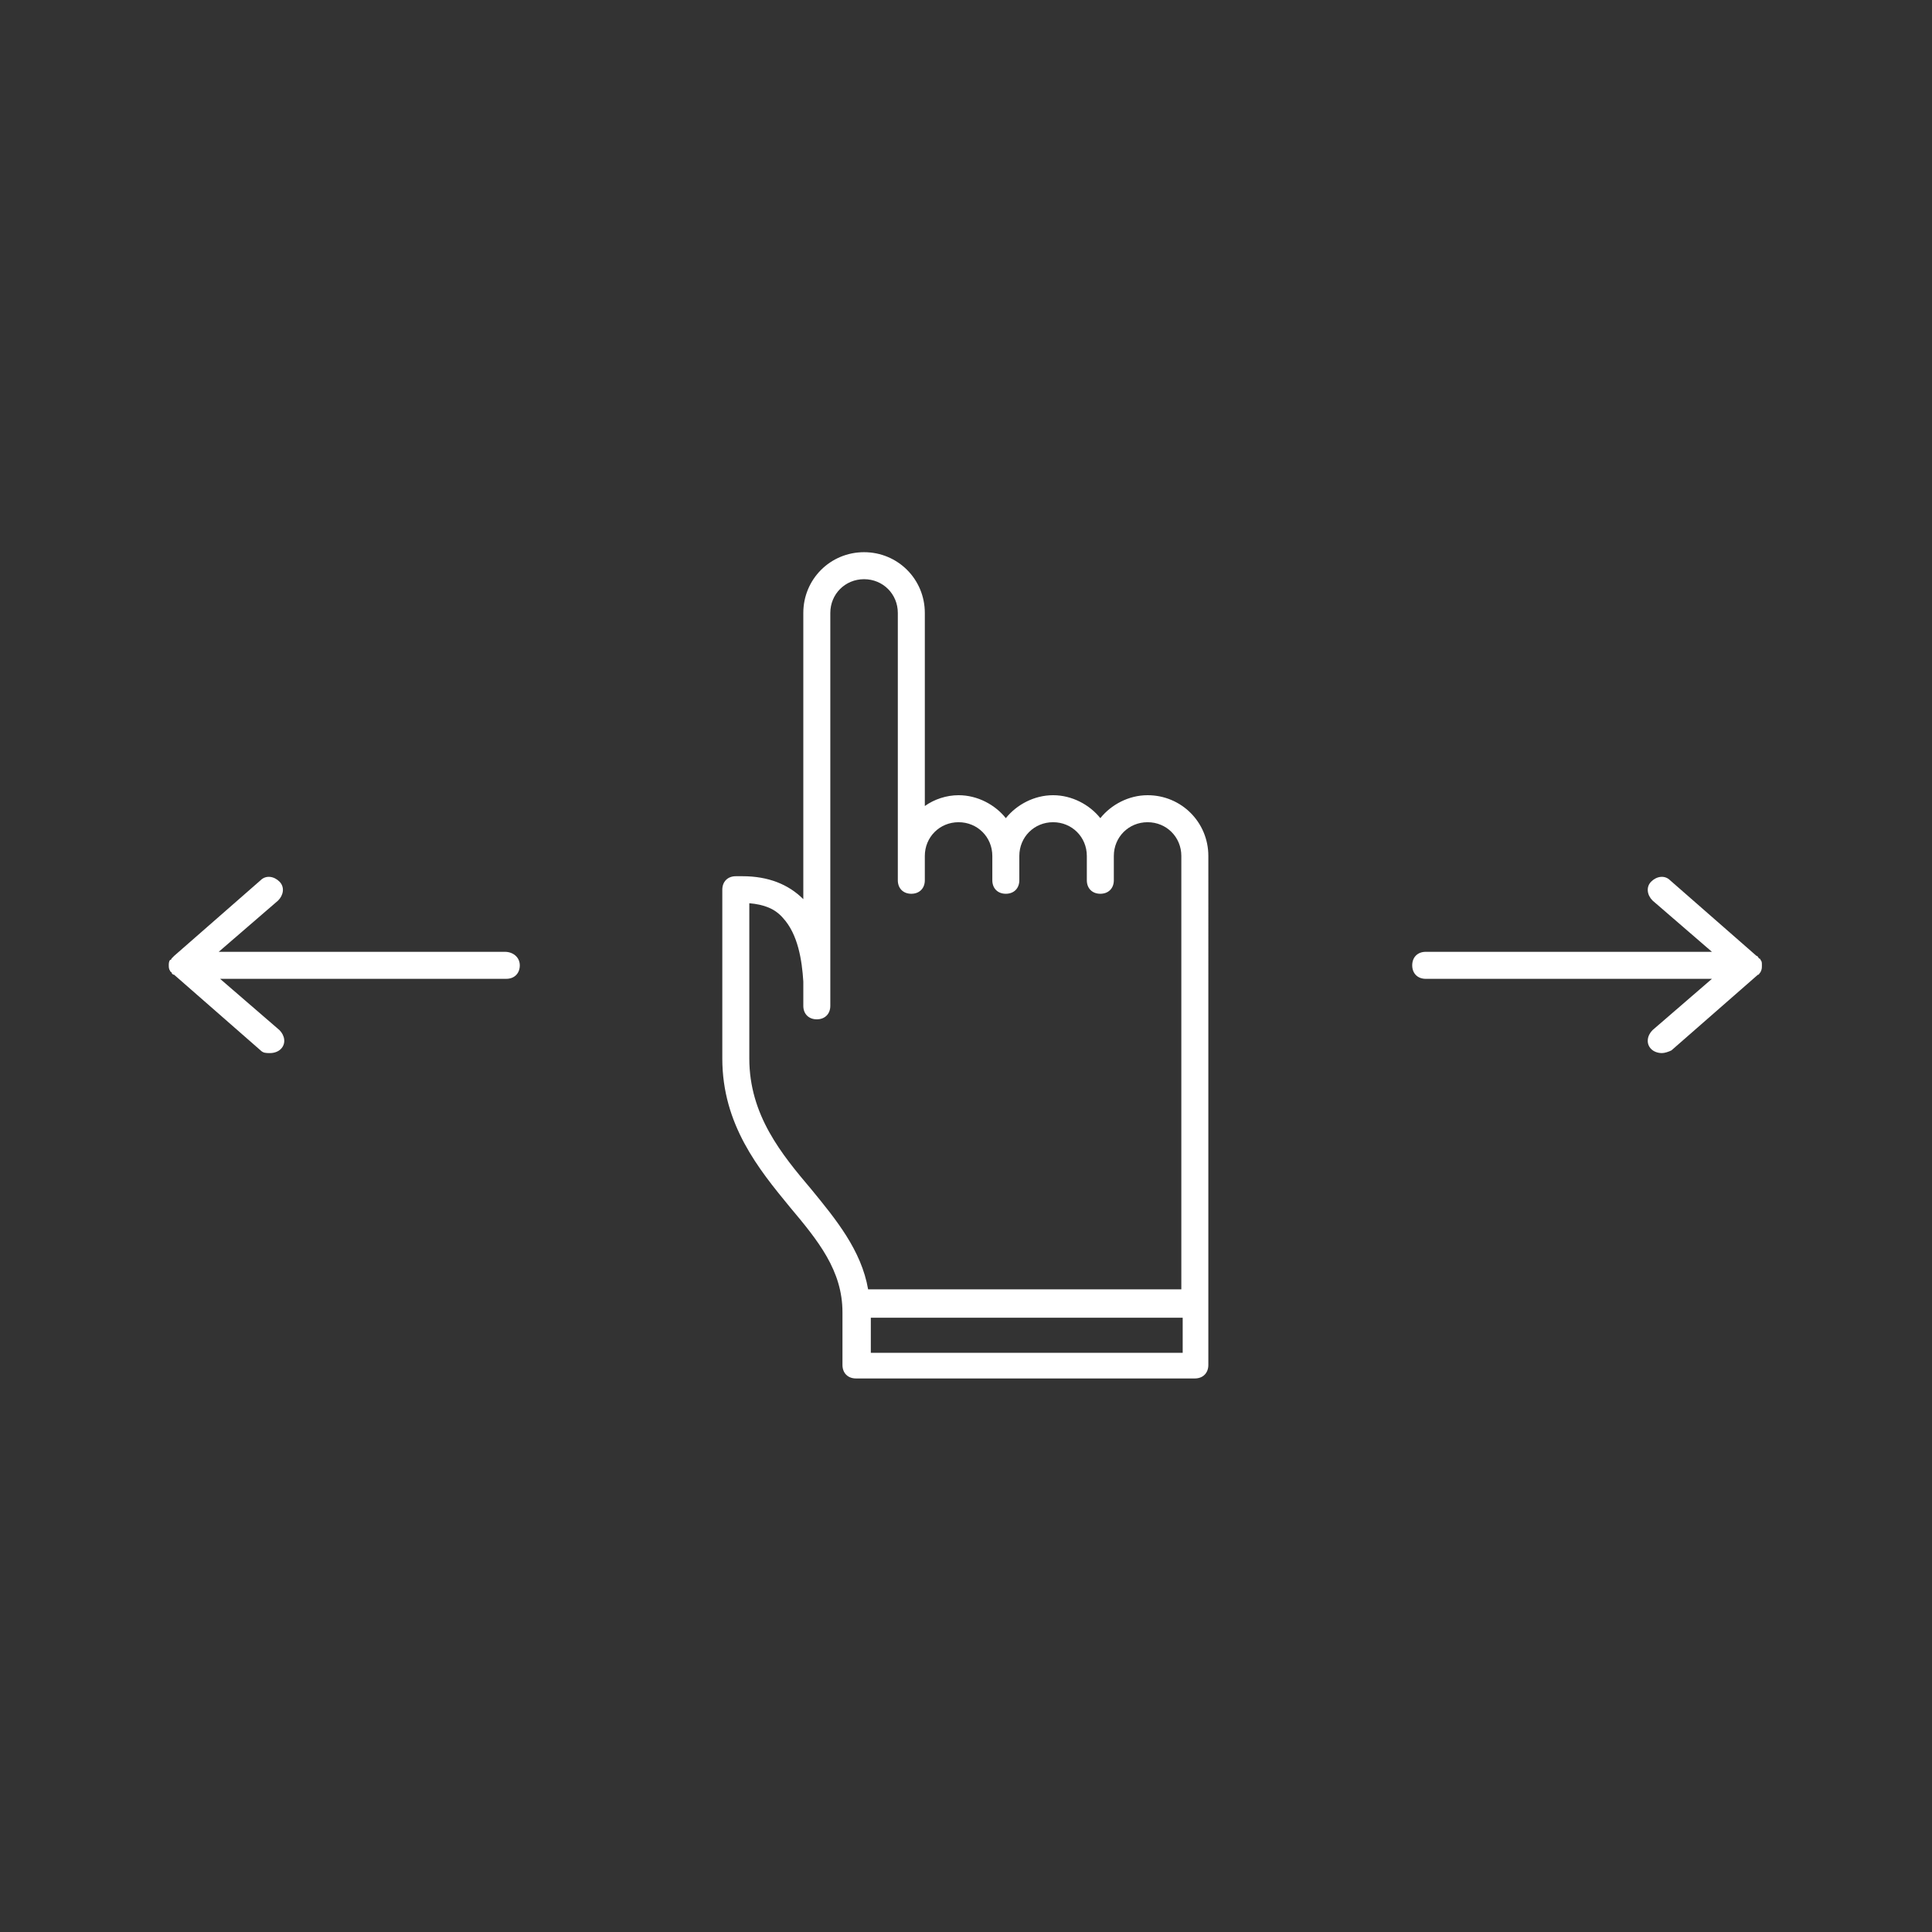 <?xml version="1.0" encoding="utf-8"?>
<!-- Generator: Adobe Illustrator 18.1.1, SVG Export Plug-In . SVG Version: 6.00 Build 0)  -->
<svg version="1.1" id="Layer_1" xmlns="http://www.w3.org/2000/svg" xmlns:xlink="http://www.w3.org/1999/xlink" x="0px" y="0px"
	 viewBox="0 0 143.1 143.1" enable-background="new 0 0 143.1 143.1" xml:space="preserve">
<rect x="0" y="0" width="143.1" height="143.1" fill="#333333" stroke="none"/>
<g>
	<path fill="#FFFFFF" d="M85,58.9c-1.4,0-2.7,0.7-3.5,1.7c-0.8-1-2.1-1.7-3.5-1.7s-2.7,0.7-3.5,1.7c-0.8-1-2.1-1.7-3.5-1.7
		c-0.9,0-1.8,0.3-2.5,0.8V45.4c0-2.5-2-4.5-4.5-4.5c-2.5,0-4.5,2-4.5,4.5v21.2c0,0,0,0,0,0c-1.1-1.1-2.6-1.7-4.5-1.7h-0.5
		c-0.6,0-1,0.4-1,1v12.5c0,4.9,2.7,8.2,5,11c2.1,2.5,3.9,4.7,3.9,7.8v3.9c0,0.6,0.4,1,1,1h25.1c0.6,0,1-0.4,1-1V63.4
		C89.5,60.9,87.5,58.9,85,58.9z M55.5,78.4V66.9c1.1,0.1,1.9,0.4,2.5,1.1c1.1,1.2,1.4,3.1,1.5,4.7v1.8c0,0.6,0.4,1,1,1s1-0.4,1-1
		l0-0.4c0-0.4,0-0.9,0-1.4V45.4c0-1.4,1.1-2.5,2.5-2.5c1.4,0,2.5,1.1,2.5,2.5v18v1.8c0,0.6,0.4,1,1,1s1-0.4,1-1v-1.8
		c0-1.4,1.1-2.5,2.5-2.5s2.5,1.1,2.5,2.5v1.8c0,0.6,0.4,1,1,1s1-0.4,1-1v-1.8c0-1.4,1.1-2.5,2.5-2.5s2.5,1.1,2.5,2.5v1.8
		c0,0.6,0.4,1,1,1s1-0.4,1-1v-1.8c0-1.4,1.1-2.5,2.5-2.5s2.5,1.1,2.5,2.5v32.1H64.3c-0.5-2.9-2.4-5.2-4.2-7.4
		C57.9,85.5,55.5,82.6,55.5,78.4z M64.5,100.2v-2.6h23.1v2.6H64.5z"/>
	<g>
		<path fill="#FFFFFF" d="M130.4,72C130.4,72,130.4,72,130.4,72c0.1-0.2,0.1-0.3,0.1-0.5s0-0.3-0.1-0.4c0,0,0-0.1-0.1-0.1
			c-0.1-0.1-0.1-0.2-0.2-0.2c0,0,0,0,0,0l-6.4-5.6c-0.4-0.4-1-0.3-1.4,0.1c-0.4,0.4-0.3,1,0.1,1.4l4.4,3.8h-21.2c-0.6,0-1,0.4-1,1
			s0.4,1,1,1h21.2l-4.4,3.8c-0.4,0.4-0.5,1-0.1,1.4c0.2,0.2,0.5,0.3,0.8,0.3c0.2,0,0.5-0.1,0.7-0.2l6.4-5.6c0,0,0,0,0,0
			C130.3,72.2,130.3,72.1,130.4,72z"/>
		<path fill="#FFFFFF" d="M37.4,70.5H16.2l4.4-3.8c0.4-0.4,0.5-1,0.1-1.4c-0.4-0.4-1-0.5-1.4-0.1l-6.4,5.6c0,0,0,0,0,0
			c-0.1,0.1-0.1,0.1-0.2,0.2c0,0,0,0.1-0.1,0.1c-0.1,0.1-0.1,0.3-0.1,0.4s0,0.3,0.1,0.4c0,0,0,0.1,0.1,0.1c0,0.1,0.1,0.2,0.2,0.2
			c0,0,0,0,0,0l6.4,5.6c0.2,0.2,0.4,0.2,0.7,0.2c0.3,0,0.6-0.1,0.8-0.3c0.4-0.4,0.3-1-0.1-1.4l-4.4-3.8h21.2c0.6,0,1-0.4,1-1
			S38,70.5,37.4,70.5z"/>
	</g>
</g>
</svg>

